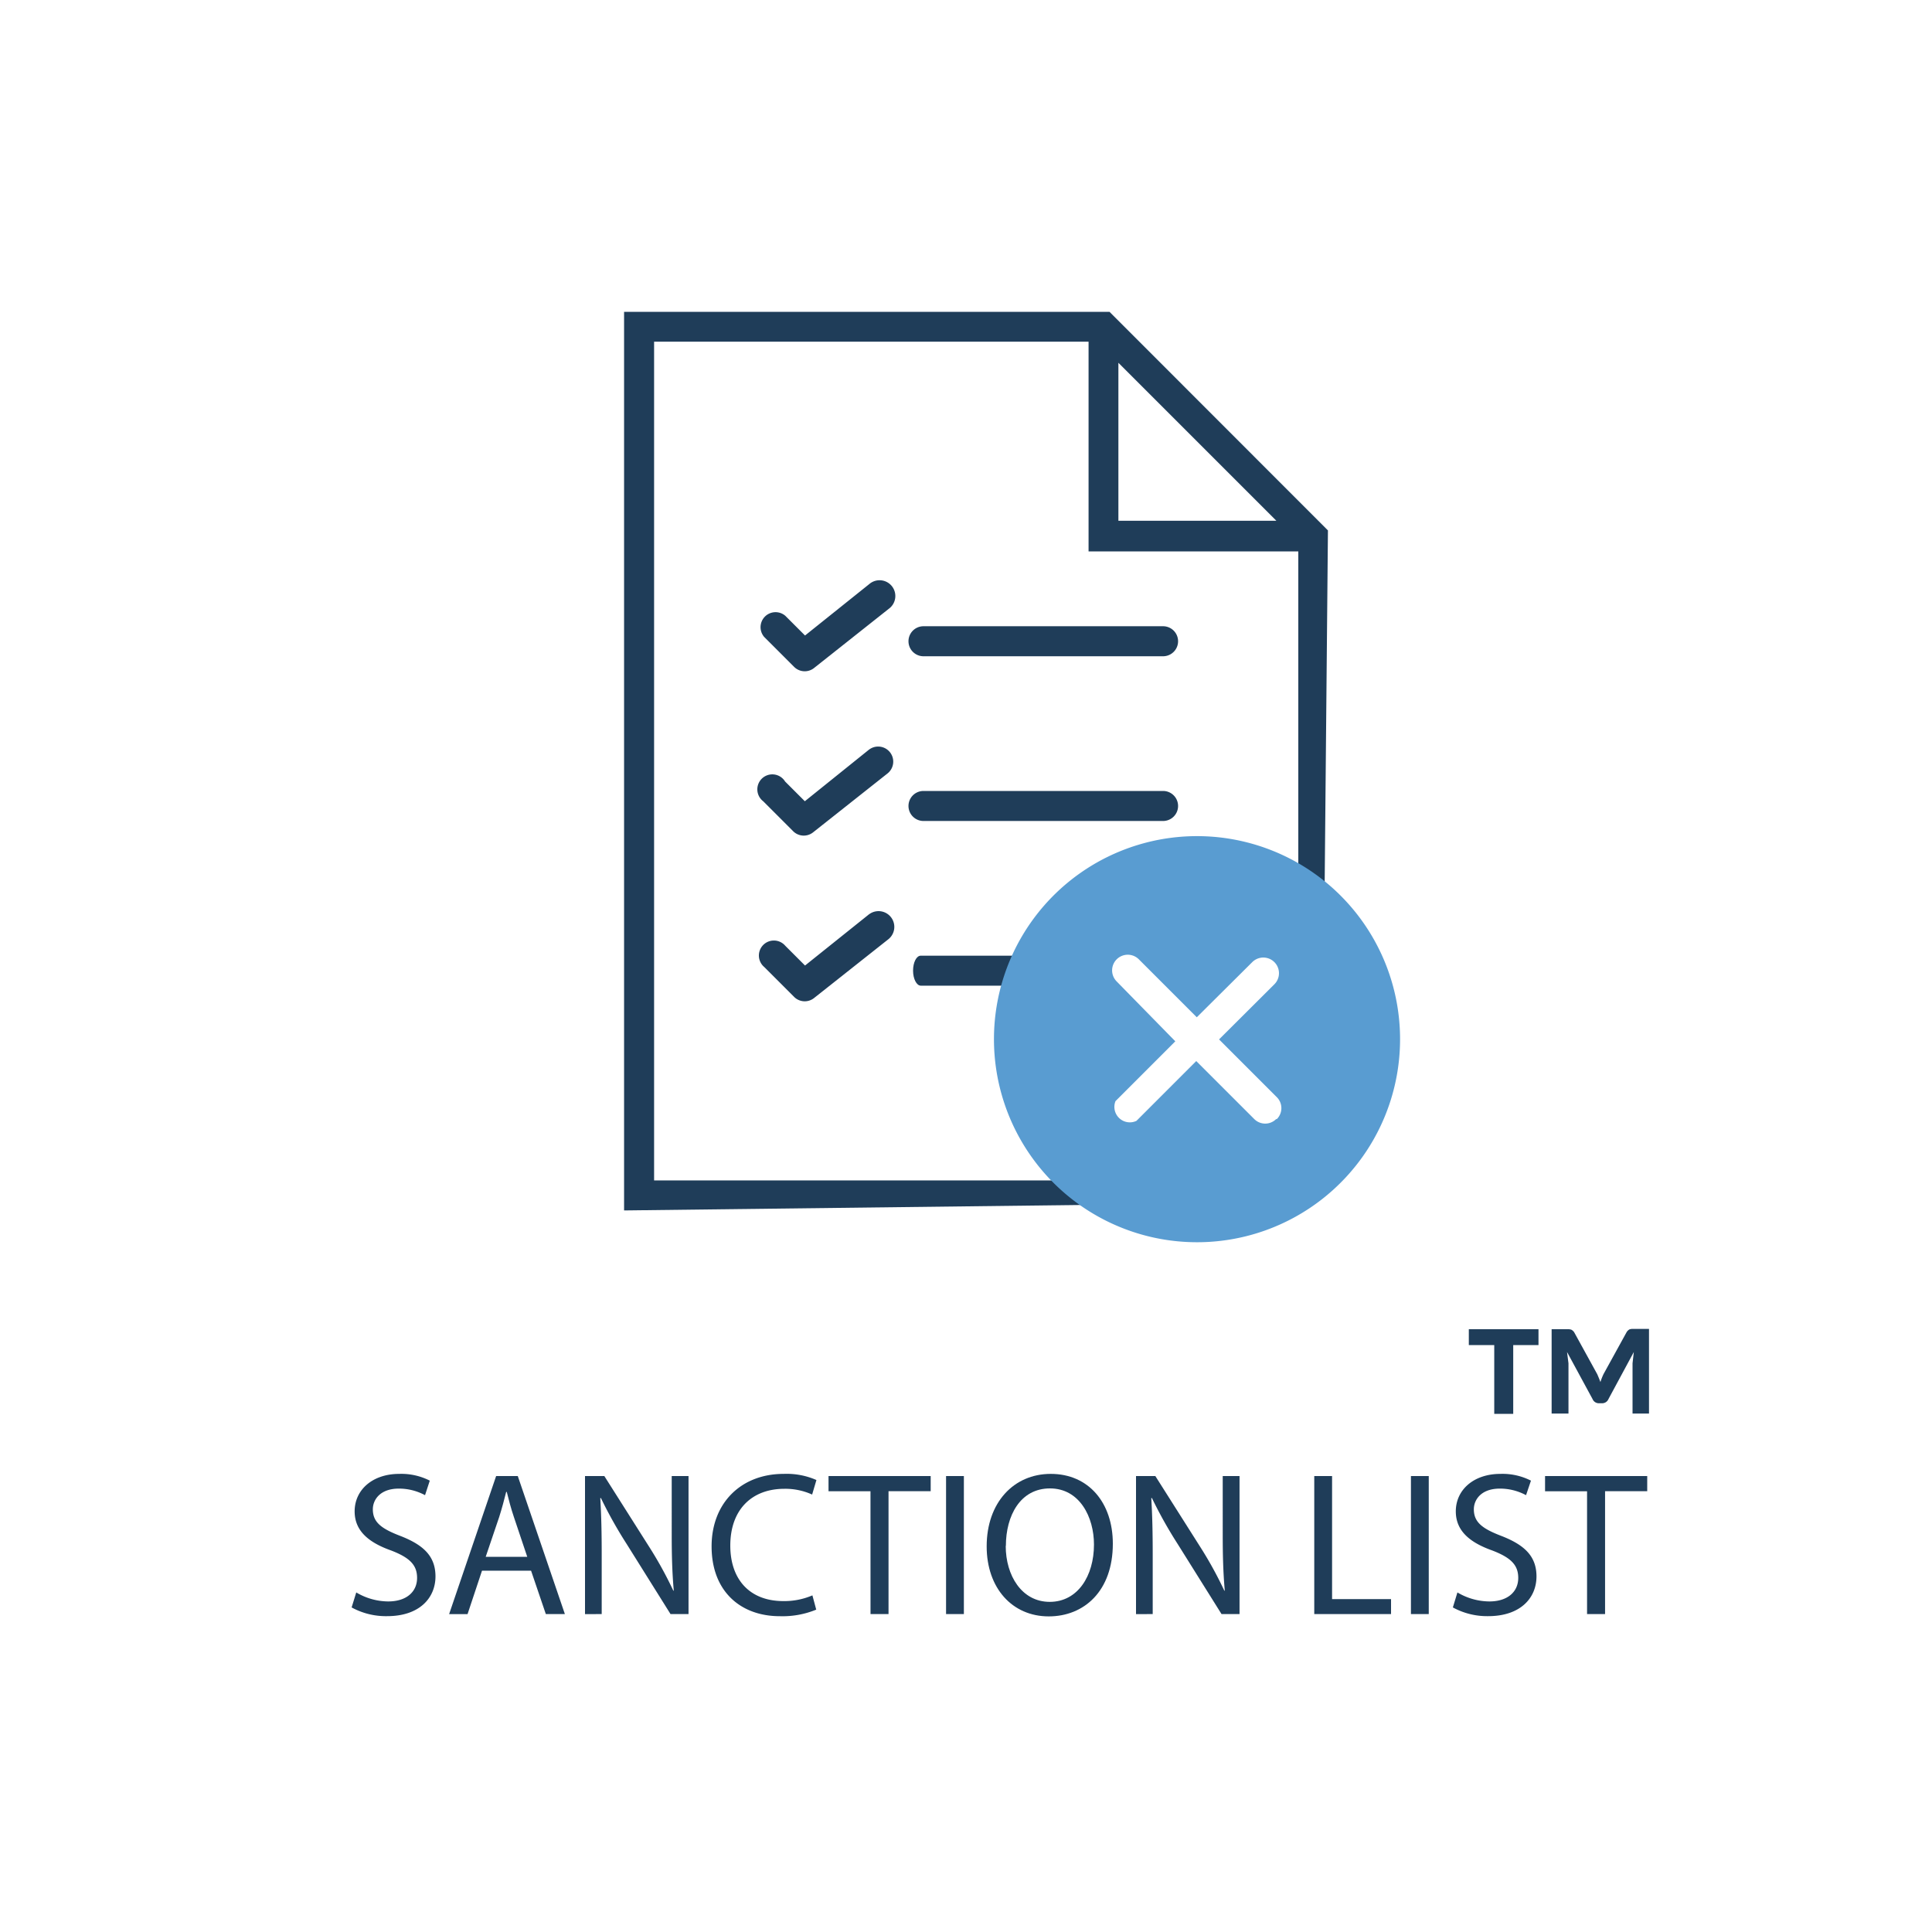 <svg id="Calque_1" data-name="Calque 1" xmlns="http://www.w3.org/2000/svg" viewBox="0 0 500 500"><defs><style>.cls-1{fill:#1f3d59;}.cls-2{fill:#599cd1;}</style></defs><title>icones2</title><path class="cls-1" d="M398.16,344v4.1h-6.54v17.8h-4.91v-17.8h-6.58V344Zm15.22,11.67c.15.35.29.69.42,1s.26.69.39,1a15.24,15.24,0,0,1,.81-2.07l6-10.9a2.13,2.13,0,0,1,.7-.65,2.47,2.47,0,0,1,.92-.13h4.14v21.9H422.5v-13l.33-2.92-6.57,12.19a1.76,1.76,0,0,1-1.7,1.07h-.7a1.75,1.75,0,0,1-1.7-1.07l-6.61-12.19.37,2.92v13h-4.36V344h4.17a2.62,2.62,0,0,1,.94.13,2.06,2.06,0,0,1,.72.65Z"/><path class="cls-1" d="M92.2,412.12a16.34,16.34,0,0,0,8.27,2.33c4.72,0,7.47-2.49,7.47-6.09,0-3.34-1.91-5.25-6.73-7.1-5.83-2.07-9.43-5.09-9.43-10.12,0-5.56,4.61-9.7,11.55-9.7a16.22,16.22,0,0,1,7.9,1.75L110,386.95a14.22,14.22,0,0,0-6.78-1.7c-4.88,0-6.73,2.92-6.73,5.35,0,3.34,2.17,5,7.1,6.89,6,2.33,9.11,5.25,9.11,10.49,0,5.51-4.08,10.28-12.51,10.28A18.45,18.45,0,0,1,91,416Z"/><path class="cls-1" d="M124.74,406.5,121,417.74h-4.77L128.4,382H134l12.19,35.72h-4.93l-3.82-11.23Zm11.71-3.6L133,392.62c-.79-2.33-1.33-4.45-1.85-6.52H131c-.53,2.12-1.11,4.29-1.8,6.47l-3.5,10.33Z"/><path class="cls-1" d="M151.4,417.74V382h5l11.45,18.07a101.09,101.09,0,0,1,6.41,11.61l.11-.05c-.42-4.77-.53-9.11-.53-14.68V382h4.35v35.72h-4.66l-11.34-18.12a113.31,113.31,0,0,1-6.68-11.92l-.16.05c.27,4.5.37,8.8.37,14.73v15.26Z"/><path class="cls-1" d="M211.24,416.57a22.89,22.89,0,0,1-9.43,1.7c-10.07,0-17.65-6.36-17.65-18.07,0-11.18,7.58-18.76,18.65-18.76a19.15,19.15,0,0,1,8.48,1.59l-1.11,3.76A16.8,16.8,0,0,0,203,385.3C194.6,385.3,189,390.66,189,400c0,8.74,5,14.36,13.73,14.36a18.46,18.46,0,0,0,7.52-1.48Z"/><path class="cls-1" d="M225.28,385.94H214.42V382h26.44v3.92H229.95v31.8h-4.66Z"/><path class="cls-1" d="M249.45,382v35.72h-4.61V382Z"/><path class="cls-1" d="M288,399.51c0,12.29-7.47,18.81-16.59,18.81-9.43,0-16.06-7.31-16.06-18.12,0-11.34,7-18.76,16.59-18.76C281.73,381.44,288,388.91,288,399.51Zm-27.72.58c0,7.63,4.13,14.47,11.39,14.47s11.45-6.73,11.45-14.84c0-7.1-3.71-14.52-11.39-14.52S260.32,392.25,260.32,400.09Z"/><path class="cls-1" d="M294,417.74V382h5l11.45,18.07a101.09,101.09,0,0,1,6.41,11.61l.11-.05c-.42-4.77-.53-9.11-.53-14.68V382h4.35v35.72h-4.66l-11.34-18.12a113.31,113.31,0,0,1-6.68-11.92l-.16.05c.27,4.5.37,8.8.37,14.73v15.26Z"/><path class="cls-1" d="M340.13,382h4.61v31.85H360v3.87H340.13Z"/><path class="cls-1" d="M369.76,382v35.72h-4.61V382Z"/><path class="cls-1" d="M377.18,412.12a16.34,16.34,0,0,0,8.27,2.33c4.72,0,7.47-2.49,7.47-6.09,0-3.34-1.91-5.25-6.73-7.1-5.83-2.07-9.43-5.09-9.43-10.12,0-5.56,4.61-9.7,11.55-9.7a16.22,16.22,0,0,1,7.9,1.75l-1.27,3.76a14.22,14.22,0,0,0-6.78-1.7c-4.88,0-6.73,2.92-6.73,5.35,0,3.34,2.17,5,7.1,6.89,6,2.33,9.11,5.25,9.11,10.49,0,5.51-4.08,10.28-12.51,10.28A18.45,18.45,0,0,1,376,416Z"/><path class="cls-1" d="M410.73,385.94H399.86V382h26.44v3.92H415.39v31.8h-4.66Z"/><path class="cls-1" d="M287.14,80.7H161.51V313.26l166.83-2a14,14,0,0,0,13.85-13.9l1.48-160.09Zm2.3,13.19,40.89,40.89H289.44ZM336,305.49H169.28V88.42H281.72V142.7H336Z"/><path class="cls-1" d="M301,162.07H239a3.88,3.88,0,0,0,0,7.77h62a3.88,3.88,0,0,0,0-7.77Z"/><path class="cls-1" d="M225,151.13l-16.66,13.34-5.11-5.11a3.88,3.88,0,0,0-5.47,5.47l7.77,7.77a3.88,3.88,0,0,0,5.11.31L230,157.57a4.08,4.08,0,1,0-5-6.44Z"/><path class="cls-1" d="M301,204.7H239a3.88,3.88,0,0,0,0,7.77h62a3.88,3.88,0,0,0,0-7.77Z"/><path class="cls-1" d="M225,193.92l-16.71,13.44-5.11-5.11a3.88,3.88,0,1,0-5.67,5.11l7.77,7.77a3.88,3.88,0,0,0,5.11.31l19.37-15.33a3.9,3.9,0,0,0-4.75-6.18Z"/><path class="cls-1" d="M271,247.33H238.3c-1.13,0-2,1.74-2,3.88s.92,3.88,2,3.88H271c1.13,0,2-1.74,2-3.88S272.12,247.33,271,247.33Z"/><path class="cls-1" d="M225,236.54l-16.66,13.34-5.11-5.11a3.88,3.88,0,1,0-5.47,5.47l7.77,7.77a3.88,3.88,0,0,0,5.11.31L230,243a4.08,4.08,0,0,0-5-6.44Z"/><path class="cls-2" d="M353.49,239.76a52.55,52.55,0,1,0,0,58.36A52.55,52.55,0,0,0,353.49,239.76ZM330.28,289.6a4,4,0,0,1-5.69,0l0,0-15-15-15.48,15.48a4,4,0,0,1-5.42-5.11l15.48-15.48L289,254a4,4,0,0,1,5.73-5.73l15,15L324.08,249a4,4,0,1,1,5.73,5.73L315.49,269l15,15a4,4,0,0,1-.08,5.65Z"/></svg>